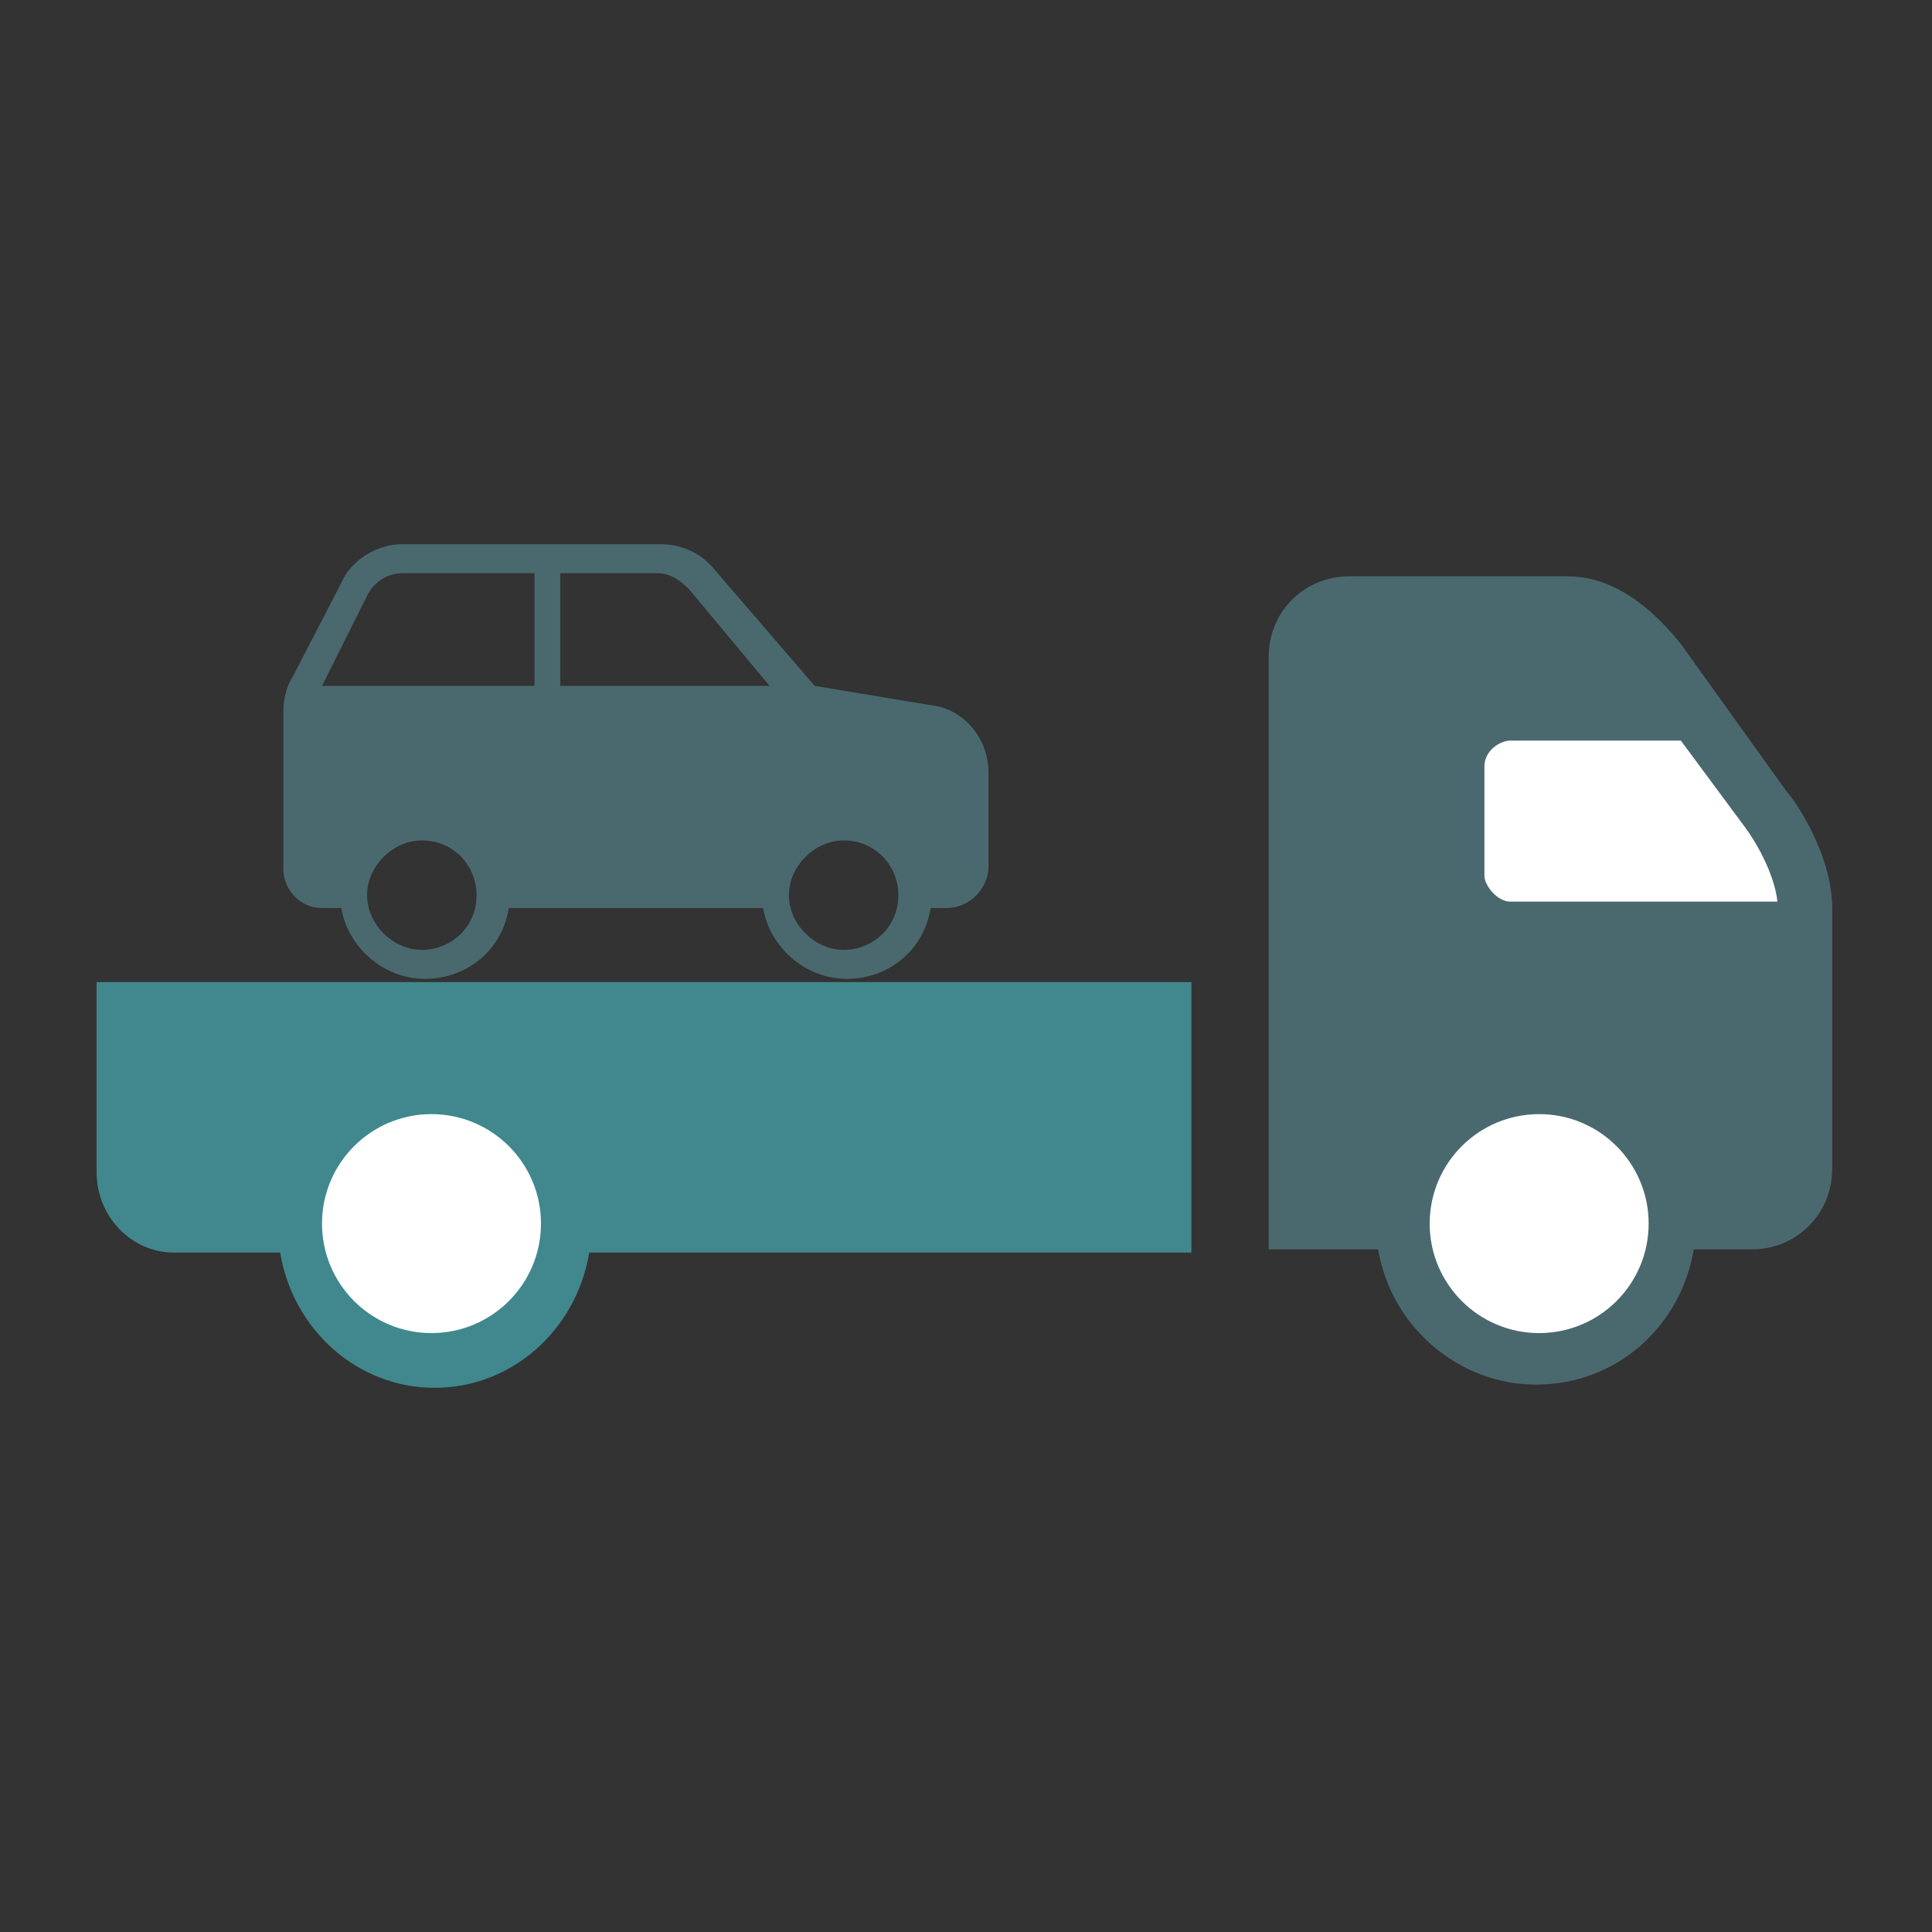 <?xml version="1.0" encoding="utf-8"?>
<!-- Generator: Adobe Illustrator 24.2.1, SVG Export Plug-In . SVG Version: 6.00 Build 0)  -->
<svg version="1.1" id="Layer_1" xmlns="http://www.w3.org/2000/svg" xmlns:xlink="http://www.w3.org/1999/xlink" x="0px" y="0px"
	 viewBox="0 0 60 60" style="enable-background:new 0 0 60 60;" xml:space="preserve">
<rect x="0" y="0" width="60" height="60" fill="#333333" stroke="none"/>
<style type="text/css">
	.st0{fill:#4A696F;}
	.st1{fill:#FFFFFF;}
	.st2{fill:#40888E;}
</style>
<g>
	<path class="st0" d="M41.9,17.9c-1.4,0-2.5,1.1-2.5,2.5v18.4h3.4c0.4,2.4,2.5,4.2,4.9,4.2c2.5,0,4.5-1.8,4.9-4.2h1.8
		c1.4,0,2.5-1.1,2.5-2.5v-8.1c0-1.7-1.2-3.4-1.4-3.6L52.2,20c-0.8-1-2-2.1-3.5-2.1H41.9z"/>
	<path class="st1" d="M46.9,23h5.3l2,2.7c0.3,0.4,0.9,1.4,1,2.3h-8.3c-0.4,0-0.8-0.5-0.8-0.8v-3.4C46.1,23.3,46.6,23,46.9,23z"/>
	<circle class="st1" cx="47.8" cy="38" r="3.4"/>
	<path class="st2" d="M24.8,30.5L24.8,30.5L3,30.5v5.9c0,1.4,1.1,2.5,2.4,2.5h3.3c0.4,2.4,2.4,4.2,4.8,4.2c2.4,0,4.4-1.8,4.8-4.2
		h6.4v0H37v-8.4H24.8z"/>
	<circle class="st1" cx="13.4" cy="38" r="3.4"/>
	<path class="st0" d="M12.5,16.9c-0.8,0-1.6,0.5-1.9,1.2l-1.5,2.9c-0.2,0.3-0.3,0.7-0.3,1.1v4.9c0,0.6,0.5,1.2,1.2,1.2h0.6
		c0.2,1.2,1.3,2.2,2.6,2.2s2.4-0.9,2.6-2.2h7.9c0.2,1.2,1.3,2.2,2.6,2.2s2.4-0.9,2.6-2.2h0.5c0.7,0,1.3-0.6,1.3-1.3v-2.9
		c0-1.1-0.8-2-1.8-2.1l-3.6-0.6l-3.1-3.6c-0.4-0.5-1-0.8-1.7-0.8H12.5z M12.5,17.8h4.1v3.5H10l1.4-2.8C11.6,18.1,12,17.8,12.5,17.8z
		 M17.5,17.8h2.9c0.4,0,0.7,0.2,1,0.5l2.5,3h-6.5V17.8z M13.1,26.1c1,0,1.7,0.8,1.7,1.7c0,1-0.8,1.7-1.7,1.7s-1.7-0.8-1.7-1.7
		C11.4,26.9,12.2,26.1,13.1,26.1z M26.2,26.1c1,0,1.7,0.8,1.7,1.7c0,1-0.8,1.7-1.7,1.7s-1.7-0.8-1.7-1.7
		C24.5,26.9,25.3,26.1,26.2,26.1z"/>
</g>
</svg>
